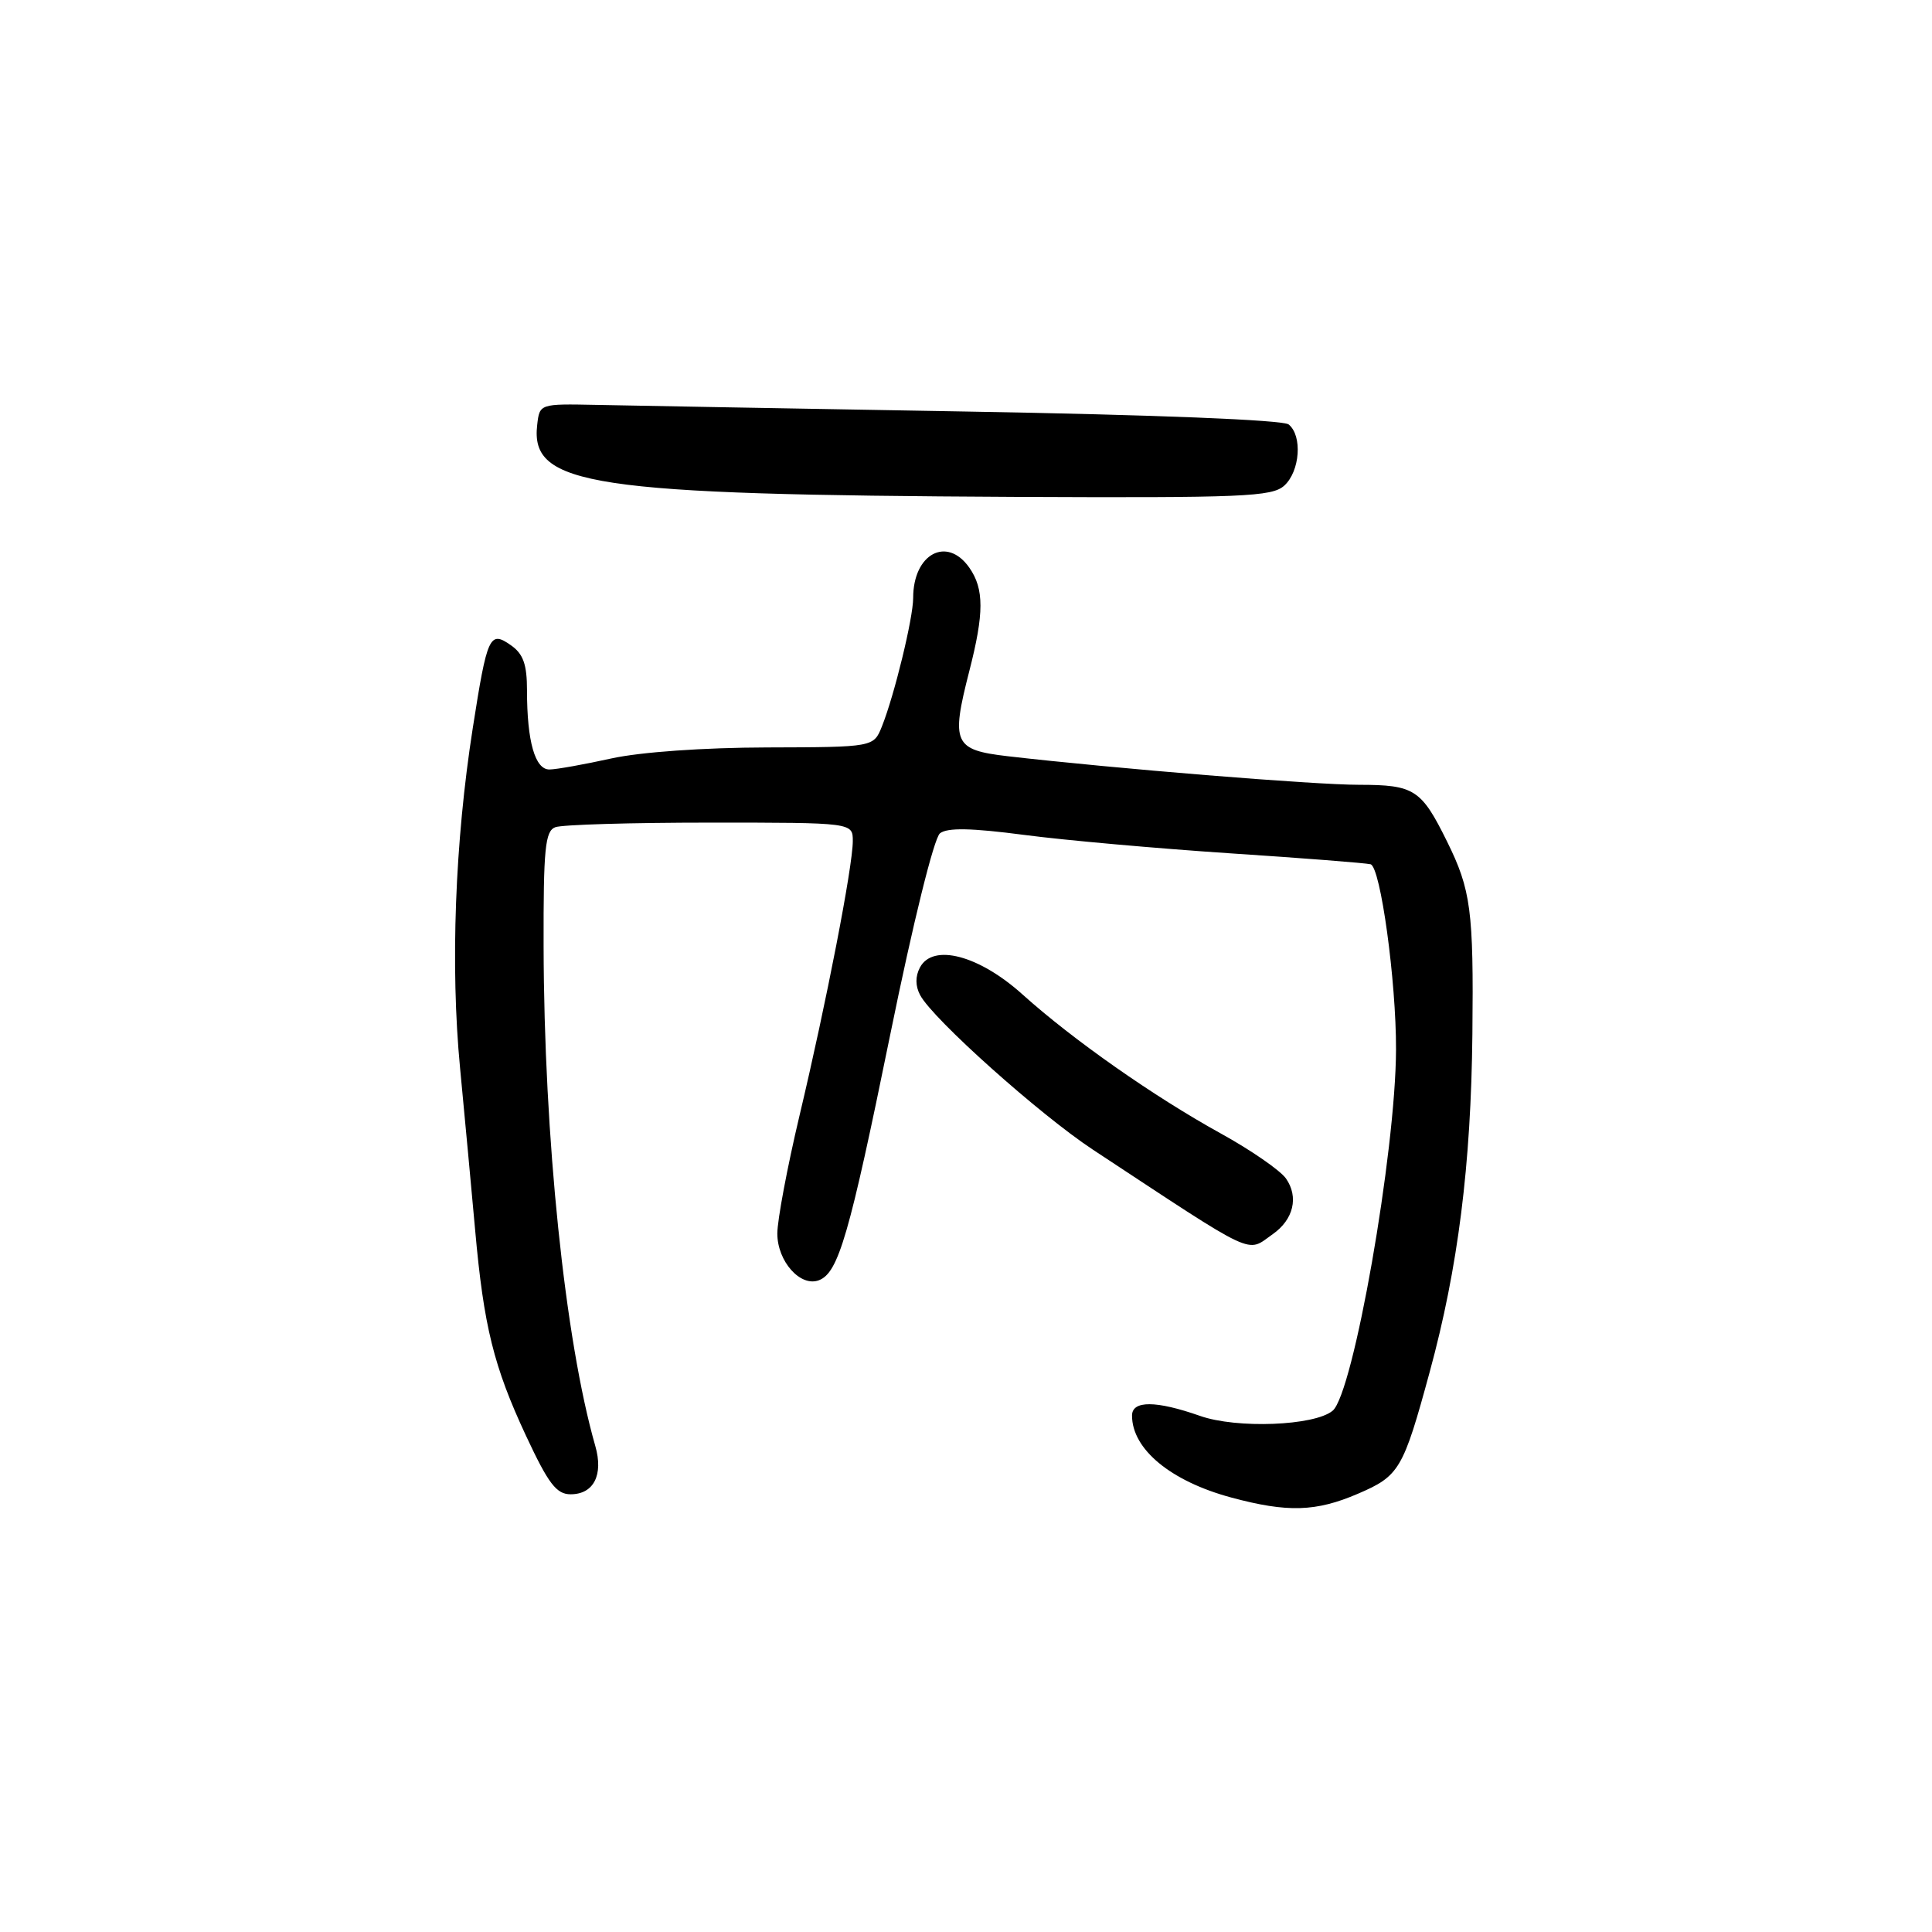 <?xml version="1.0" encoding="UTF-8" standalone="no"?>
<!DOCTYPE svg PUBLIC "-//W3C//DTD SVG 1.1//EN" "http://www.w3.org/Graphics/SVG/1.1/DTD/svg11.dtd" >
<svg xmlns="http://www.w3.org/2000/svg" xmlns:xlink="http://www.w3.org/1999/xlink" version="1.1" viewBox="0 0 256 256">
 <g >
 <path fill="currentColor"
d=" M 179.93 197.93 C 185.43 195.57 185.92 194.73 189.44 181.80 C 193.20 168.01 194.92 154.37 195.10 137.00 C 195.27 120.64 194.91 117.92 191.74 111.50 C 188.33 104.59 187.41 104.00 180.10 103.99 C 174.02 103.99 147.70 101.84 133.50 100.20 C 126.39 99.37 125.99 98.48 128.43 88.95 C 130.41 81.25 130.41 78.03 128.44 75.22 C 125.47 70.98 121.00 73.39 121.00 79.22 C 121.00 81.90 118.51 92.12 116.86 96.25 C 115.76 99.00 115.76 99.00 101.63 99.04 C 93.21 99.06 84.87 99.65 81.00 100.50 C 77.42 101.29 73.75 101.95 72.83 101.96 C 70.90 102.01 69.83 98.26 69.83 91.48 C 69.83 88.04 69.34 86.65 67.70 85.50 C 64.88 83.52 64.56 84.21 62.64 96.50 C 60.28 111.58 59.67 128.04 60.96 141.50 C 61.59 148.10 62.49 157.78 62.96 163.00 C 64.10 175.76 65.42 181.07 69.70 190.25 C 72.67 196.61 73.73 198.00 75.61 198.00 C 78.67 198.00 79.98 195.43 78.88 191.60 C 74.86 177.57 72.08 150.67 72.03 125.36 C 72.00 112.45 72.23 110.12 73.58 109.61 C 74.45 109.27 83.68 109.00 94.08 109.00 C 113.00 109.00 113.00 109.00 113.00 111.45 C 113.00 114.80 109.49 132.89 105.93 147.86 C 104.32 154.65 103.00 161.67 103.00 163.45 C 103.00 167.14 106.06 170.57 108.51 169.64 C 111.10 168.64 112.52 163.76 117.98 137.00 C 120.97 122.32 123.76 111.04 124.55 110.42 C 125.53 109.65 128.68 109.71 135.71 110.63 C 141.09 111.34 153.38 112.43 163.00 113.07 C 172.62 113.70 181.00 114.36 181.61 114.52 C 182.93 114.89 185.01 130.01 184.98 139.07 C 184.94 152.66 179.32 184.66 176.58 186.93 C 174.18 188.93 163.86 189.33 159.00 187.61 C 153.19 185.57 150.00 185.55 150.00 187.57 C 150.00 192.03 155.13 196.27 163.15 198.43 C 170.61 200.44 174.37 200.32 179.93 197.93 Z  M 168.65 163.53 C 171.40 161.60 172.11 158.61 170.40 156.16 C 169.64 155.08 165.75 152.39 161.76 150.19 C 152.85 145.27 142.16 137.77 135.50 131.78 C 129.72 126.57 123.62 124.97 121.90 128.19 C 121.27 129.37 121.28 130.66 121.93 131.87 C 123.63 135.05 137.78 147.70 144.82 152.34 C 166.85 166.85 165.09 166.02 168.65 163.53 Z  M 170.17 64.35 C 172.26 62.45 172.60 57.73 170.75 56.24 C 170.00 55.64 153.06 54.96 128.00 54.53 C 105.17 54.13 83.12 53.74 79.00 53.65 C 71.50 53.50 71.50 53.50 71.18 56.31 C 70.25 64.36 78.22 65.56 134.42 65.84 C 164.73 65.98 168.54 65.82 170.17 64.35 Z "/>
</g>
</svg>